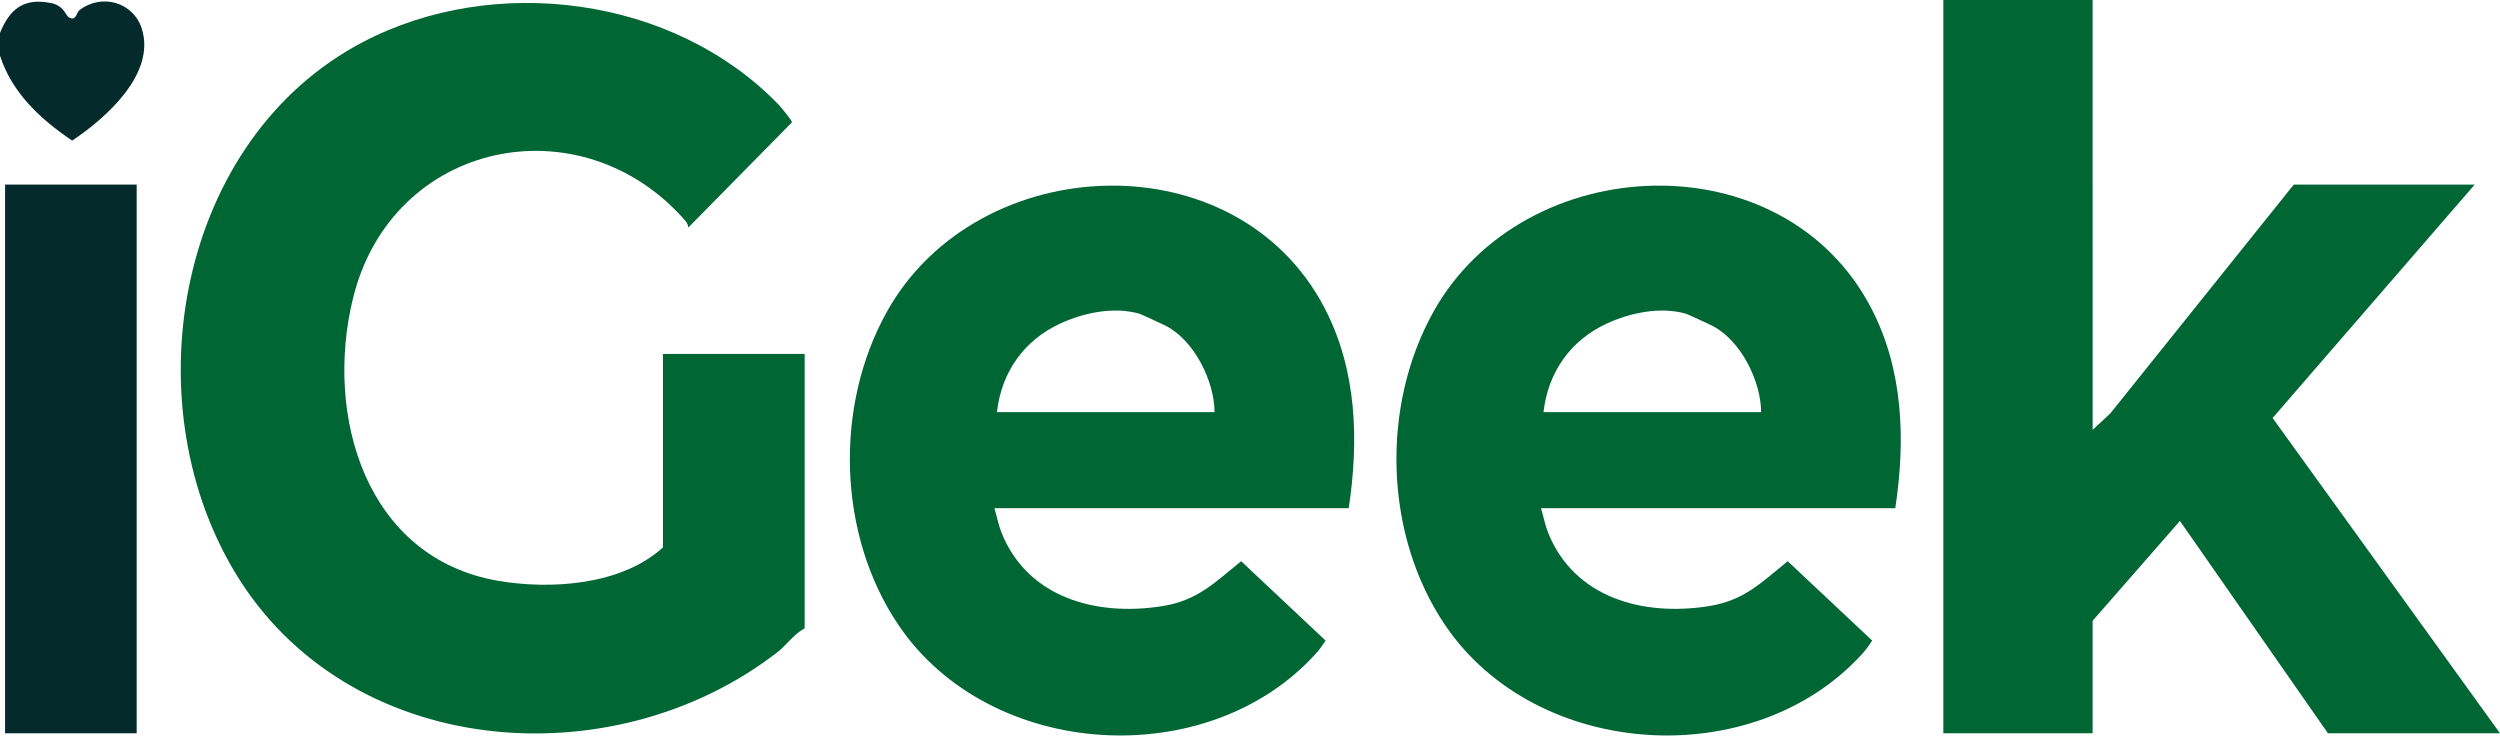 <?xml version="1.0" encoding="UTF-8"?>
<svg id="Camada_2" data-name="Camada 2" xmlns="http://www.w3.org/2000/svg" viewBox="0 0 896.9 263.87">
  <defs>
    <style>
      .cls-1 {
        fill: #006634;
      }

      .cls-2 {
        fill: #042a2b;
      }
    </style>
  </defs>
  <g id="Camada_1-2" data-name="Camada 1">
    <g>
      <polygon class="cls-1" points="750.75 0 750.76 154.21 757.1 148.31 822.92 66.22 887.83 66.22 815.32 149.96 896.9 263.07 835.17 263.07 782.07 186.89 750.75 222.7 750.75 263.07 697.19 263.07 697.19 0 750.75 0"/>
      <path class="cls-2" d="M0,11.79C3.55,3.14,8.6-.89,18.4,1.12c4.52.93,5.14,4.37,6.25,5.06,2.64,1.64,2.73-1.66,3.9-2.56,7.84-6.06,19.33-2.94,22.35,6.76,5.04,16.21-13.05,32.09-25.02,40.07C14.52,42.73,4.32,33.39,0,19.96v-8.16Z"/>
      <path class="cls-1" d="M288.68,225.42c-3.76,1.94-6.64,6.13-9.67,8.48-59.45,46.14-154.76,38.51-194.96-28.97-37.06-62.19-19.84-155.16,46.01-189.77,47.33-24.88,111.7-16.47,149.23,22.34.78.81,4.94,5.81,4.82,6.39l-37.17,37.74c-.05-1.05-.66-1.98-1.34-2.75-37.48-42.49-105.08-28.46-118.96,28.15-10.34,42.16,4.62,93.15,52.01,101.33,19.08,3.29,44.46,1.52,59.19-11.98v-69.4h50.84v98.42Z"/>
      <path class="cls-1" d="M356.76,182.33c.87,2.82,1.46,6.08,2.55,8.79,9.45,23.51,34.19,30.05,57.59,26.35,12.73-2.01,18.89-8.47,28.37-16.13l30.31,28.48c-1.09,1.62-2.19,3.23-3.51,4.68-38.99,43-116.97,38.05-149.65-10.15-21.96-32.38-23.22-78.69-4.14-112.69,32.47-57.86,125.39-61.91,156.99-1.04,11.51,22.18,12.29,47.37,8.59,71.7h-127.09ZM357.67,147.86h78.07c-.08-11.2-7.31-25.78-17.55-31-1.38-.7-8.93-4.18-9.45-4.33-9.38-2.6-19.84-.31-28.09,3.42-13.22,5.98-21.37,17.53-22.99,31.91Z"/>
      <path class="cls-1" d="M552.85,182.33c.87,2.82,1.46,6.08,2.55,8.79,9.45,23.51,34.19,30.05,57.59,26.35,12.73-2.01,18.89-8.47,28.37-16.13l30.31,28.48c-1.09,1.62-2.19,3.23-3.51,4.68-38.99,43-116.97,38.05-149.65-10.15-21.96-32.38-23.22-78.69-4.14-112.69,32.47-57.86,125.39-61.91,156.99-1.04,11.51,22.18,12.29,47.37,8.59,71.7h-127.09ZM553.76,147.86h78.07c-.08-11.2-7.31-25.78-17.55-31-1.38-.7-8.93-4.18-9.45-4.33-9.38-2.6-19.84-.31-28.09,3.42-13.22,5.98-21.37,17.53-22.99,31.91Z"/>
      <rect class="cls-2" x="1.82" y="66.22" width="47.21" height="196.85"/>
    </g>
  </g>
</svg>